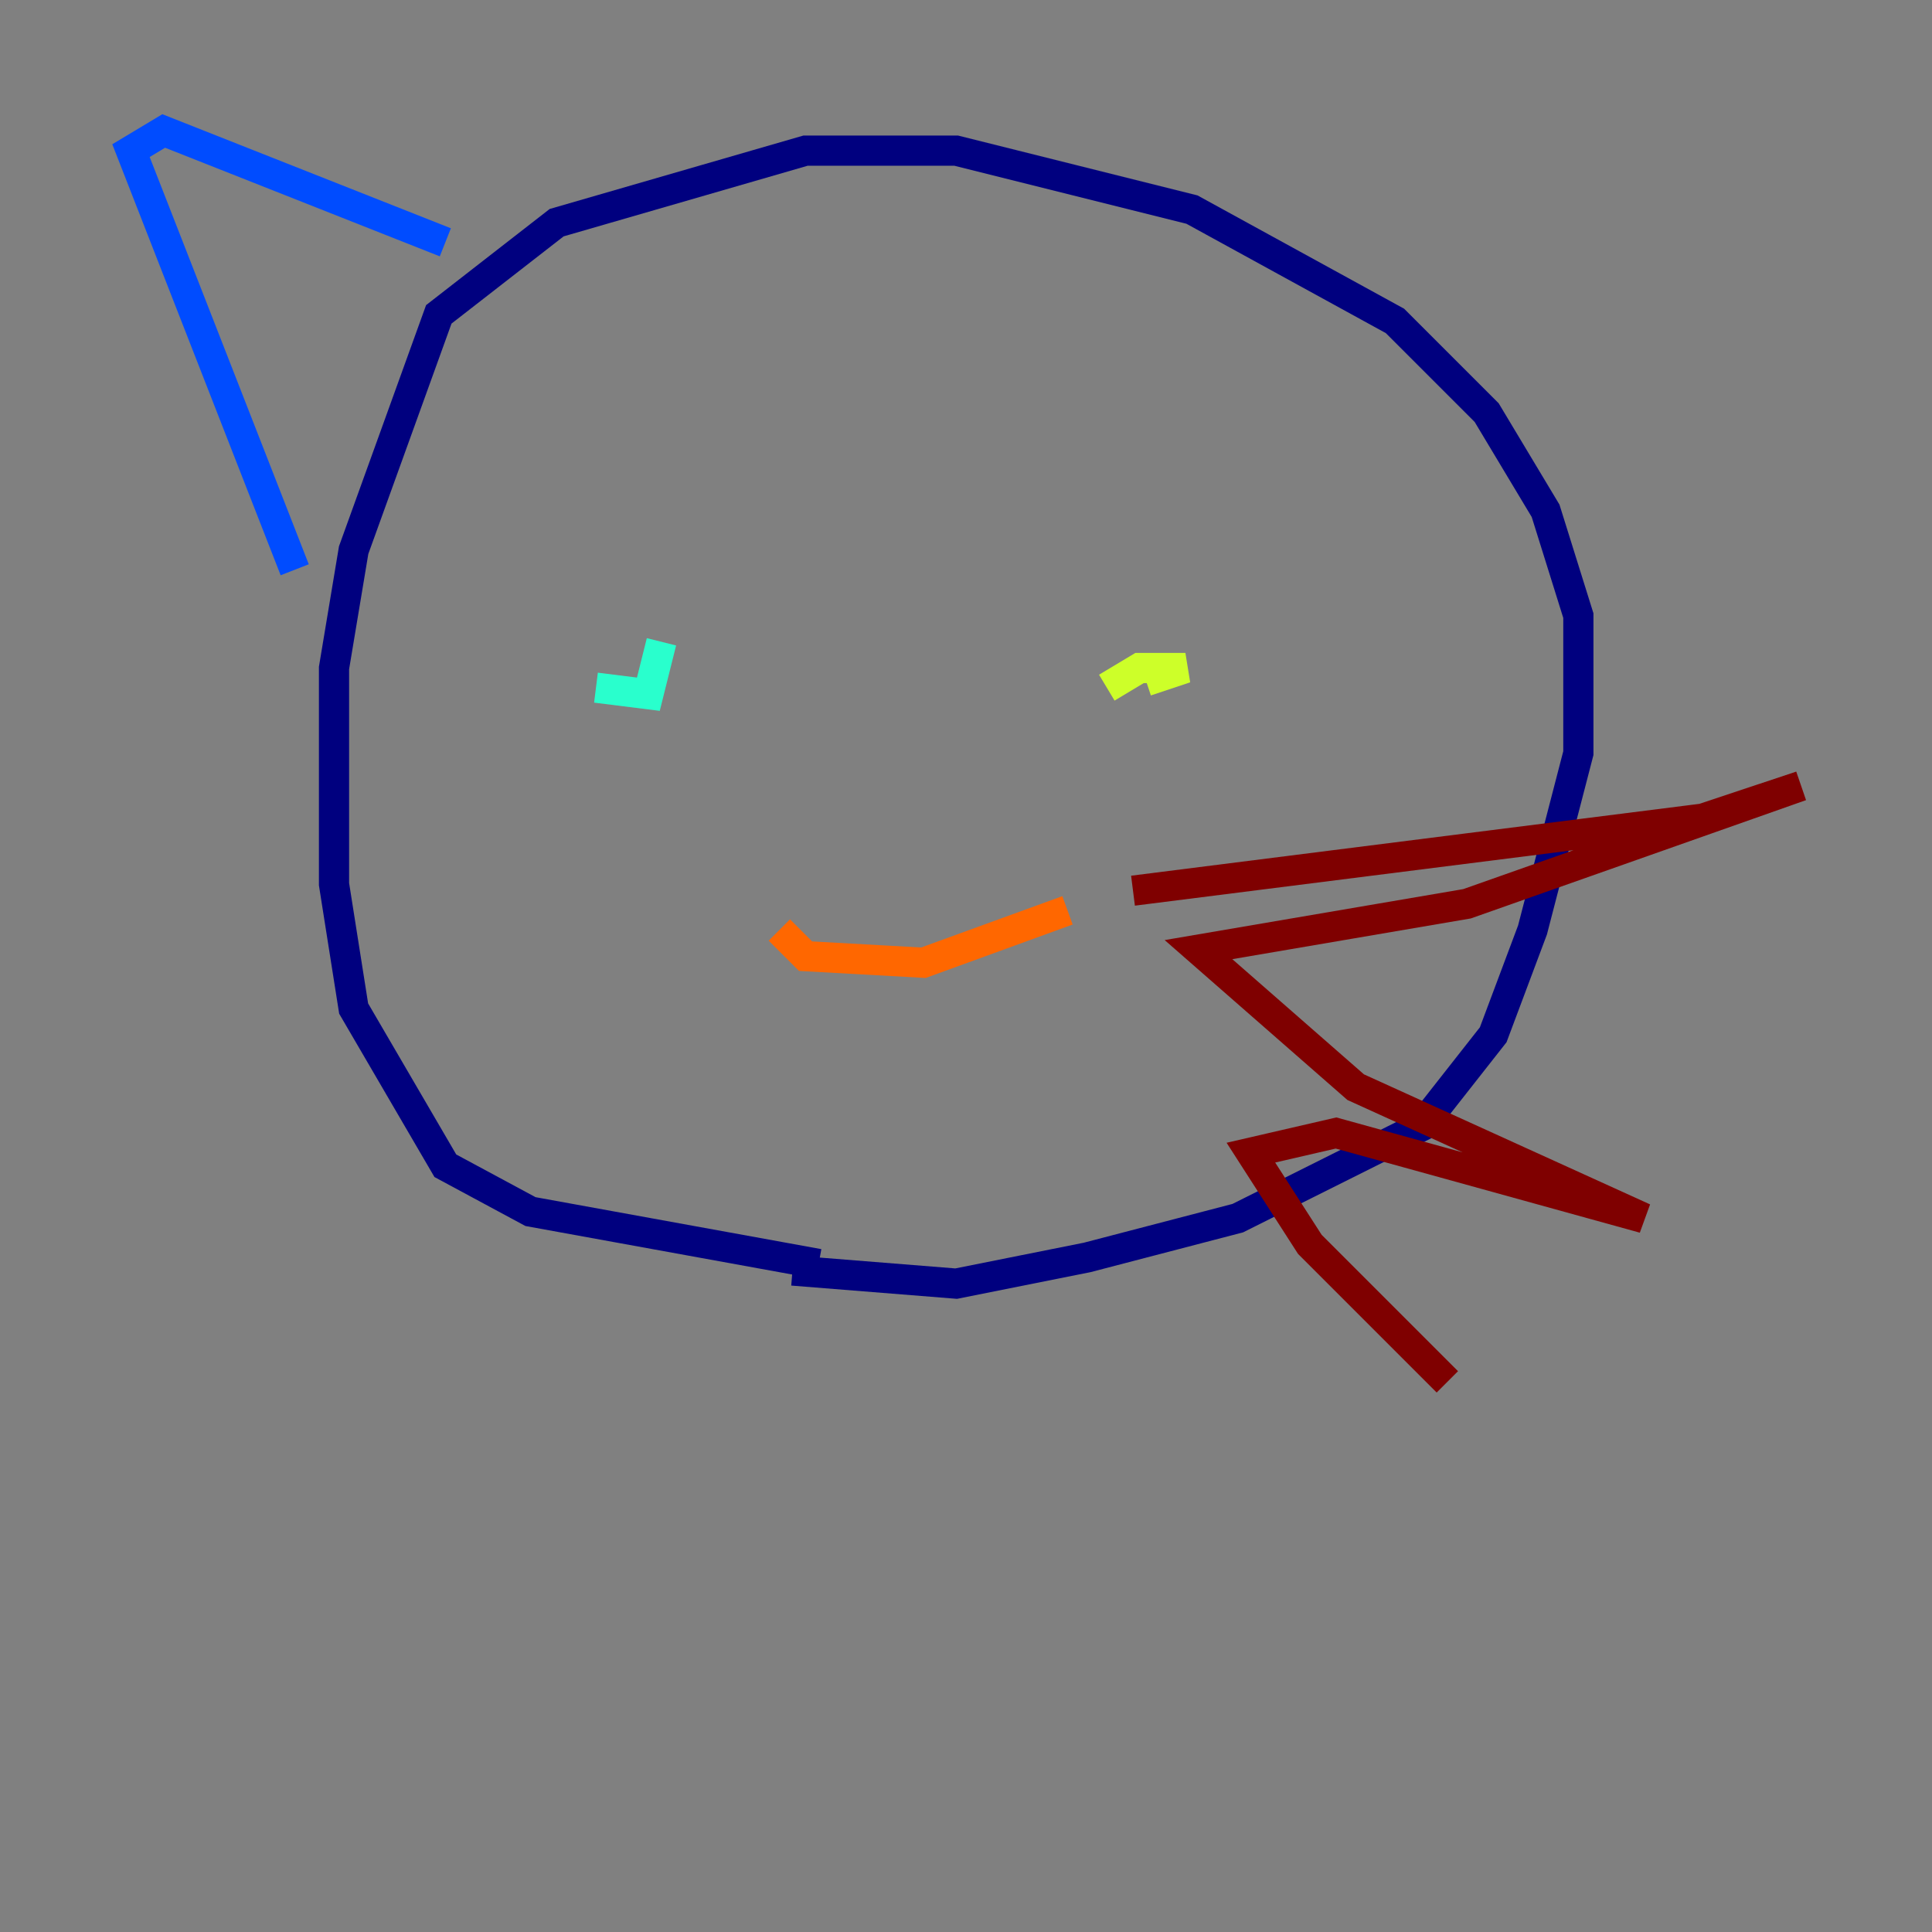 <?xml version="1.0" encoding="utf-8" ?>
<svg baseProfile="tiny" height="128" version="1.2" viewBox="0,0,128,128" width="128" xmlns="http://www.w3.org/2000/svg" xmlns:ev="http://www.w3.org/2001/xml-events" xmlns:xlink="http://www.w3.org/1999/xlink"><rect x="0" y="0" width="128" height="128" fill="#808080" stroke="none"/><defs /><polyline fill="none" points="54.237,83.742 35.146,80.271 29.505,77.234 23.43,66.82 22.129,58.576 22.129,44.258 23.43,36.447 29.071,20.827 36.881,14.752 53.37,9.98 63.349,9.98 78.969,13.885 92.42,21.261 98.495,27.336 102.4,33.844 104.57,40.786 104.57,49.898 101.532,61.614 98.929,68.556 94.156,74.63 82.007,80.705 72.027,83.308 63.349,85.044 52.502,84.176" stroke="#00007f" stroke-width="2" /><polyline fill="none" points="19.525,37.749 8.678,9.98 10.848,8.678 29.505,16.054" stroke="#004cff" stroke-width="2" /><polyline fill="none" points="43.824,42.522 42.956,45.993 39.485,45.559" stroke="#29ffcd" stroke-width="2" /><polyline fill="none" points="73.329,45.559 75.498,44.258 78.536,44.258 75.932,45.125" stroke="#cdff29" stroke-width="2" /><polyline fill="none" points="51.634,61.614 53.37,63.349 61.18,63.783 70.725,60.312" stroke="#ff6700" stroke-width="2" /><polyline fill="none" points="75.064,59.01 112.814,54.237 119.322,52.068 97.193,59.878 79.403,62.915 89.817,72.027 108.909,80.705 88.515,75.064 82.875,76.366 86.78,82.441 95.891,91.552" stroke="#7f0000" stroke-width="2" /></svg>